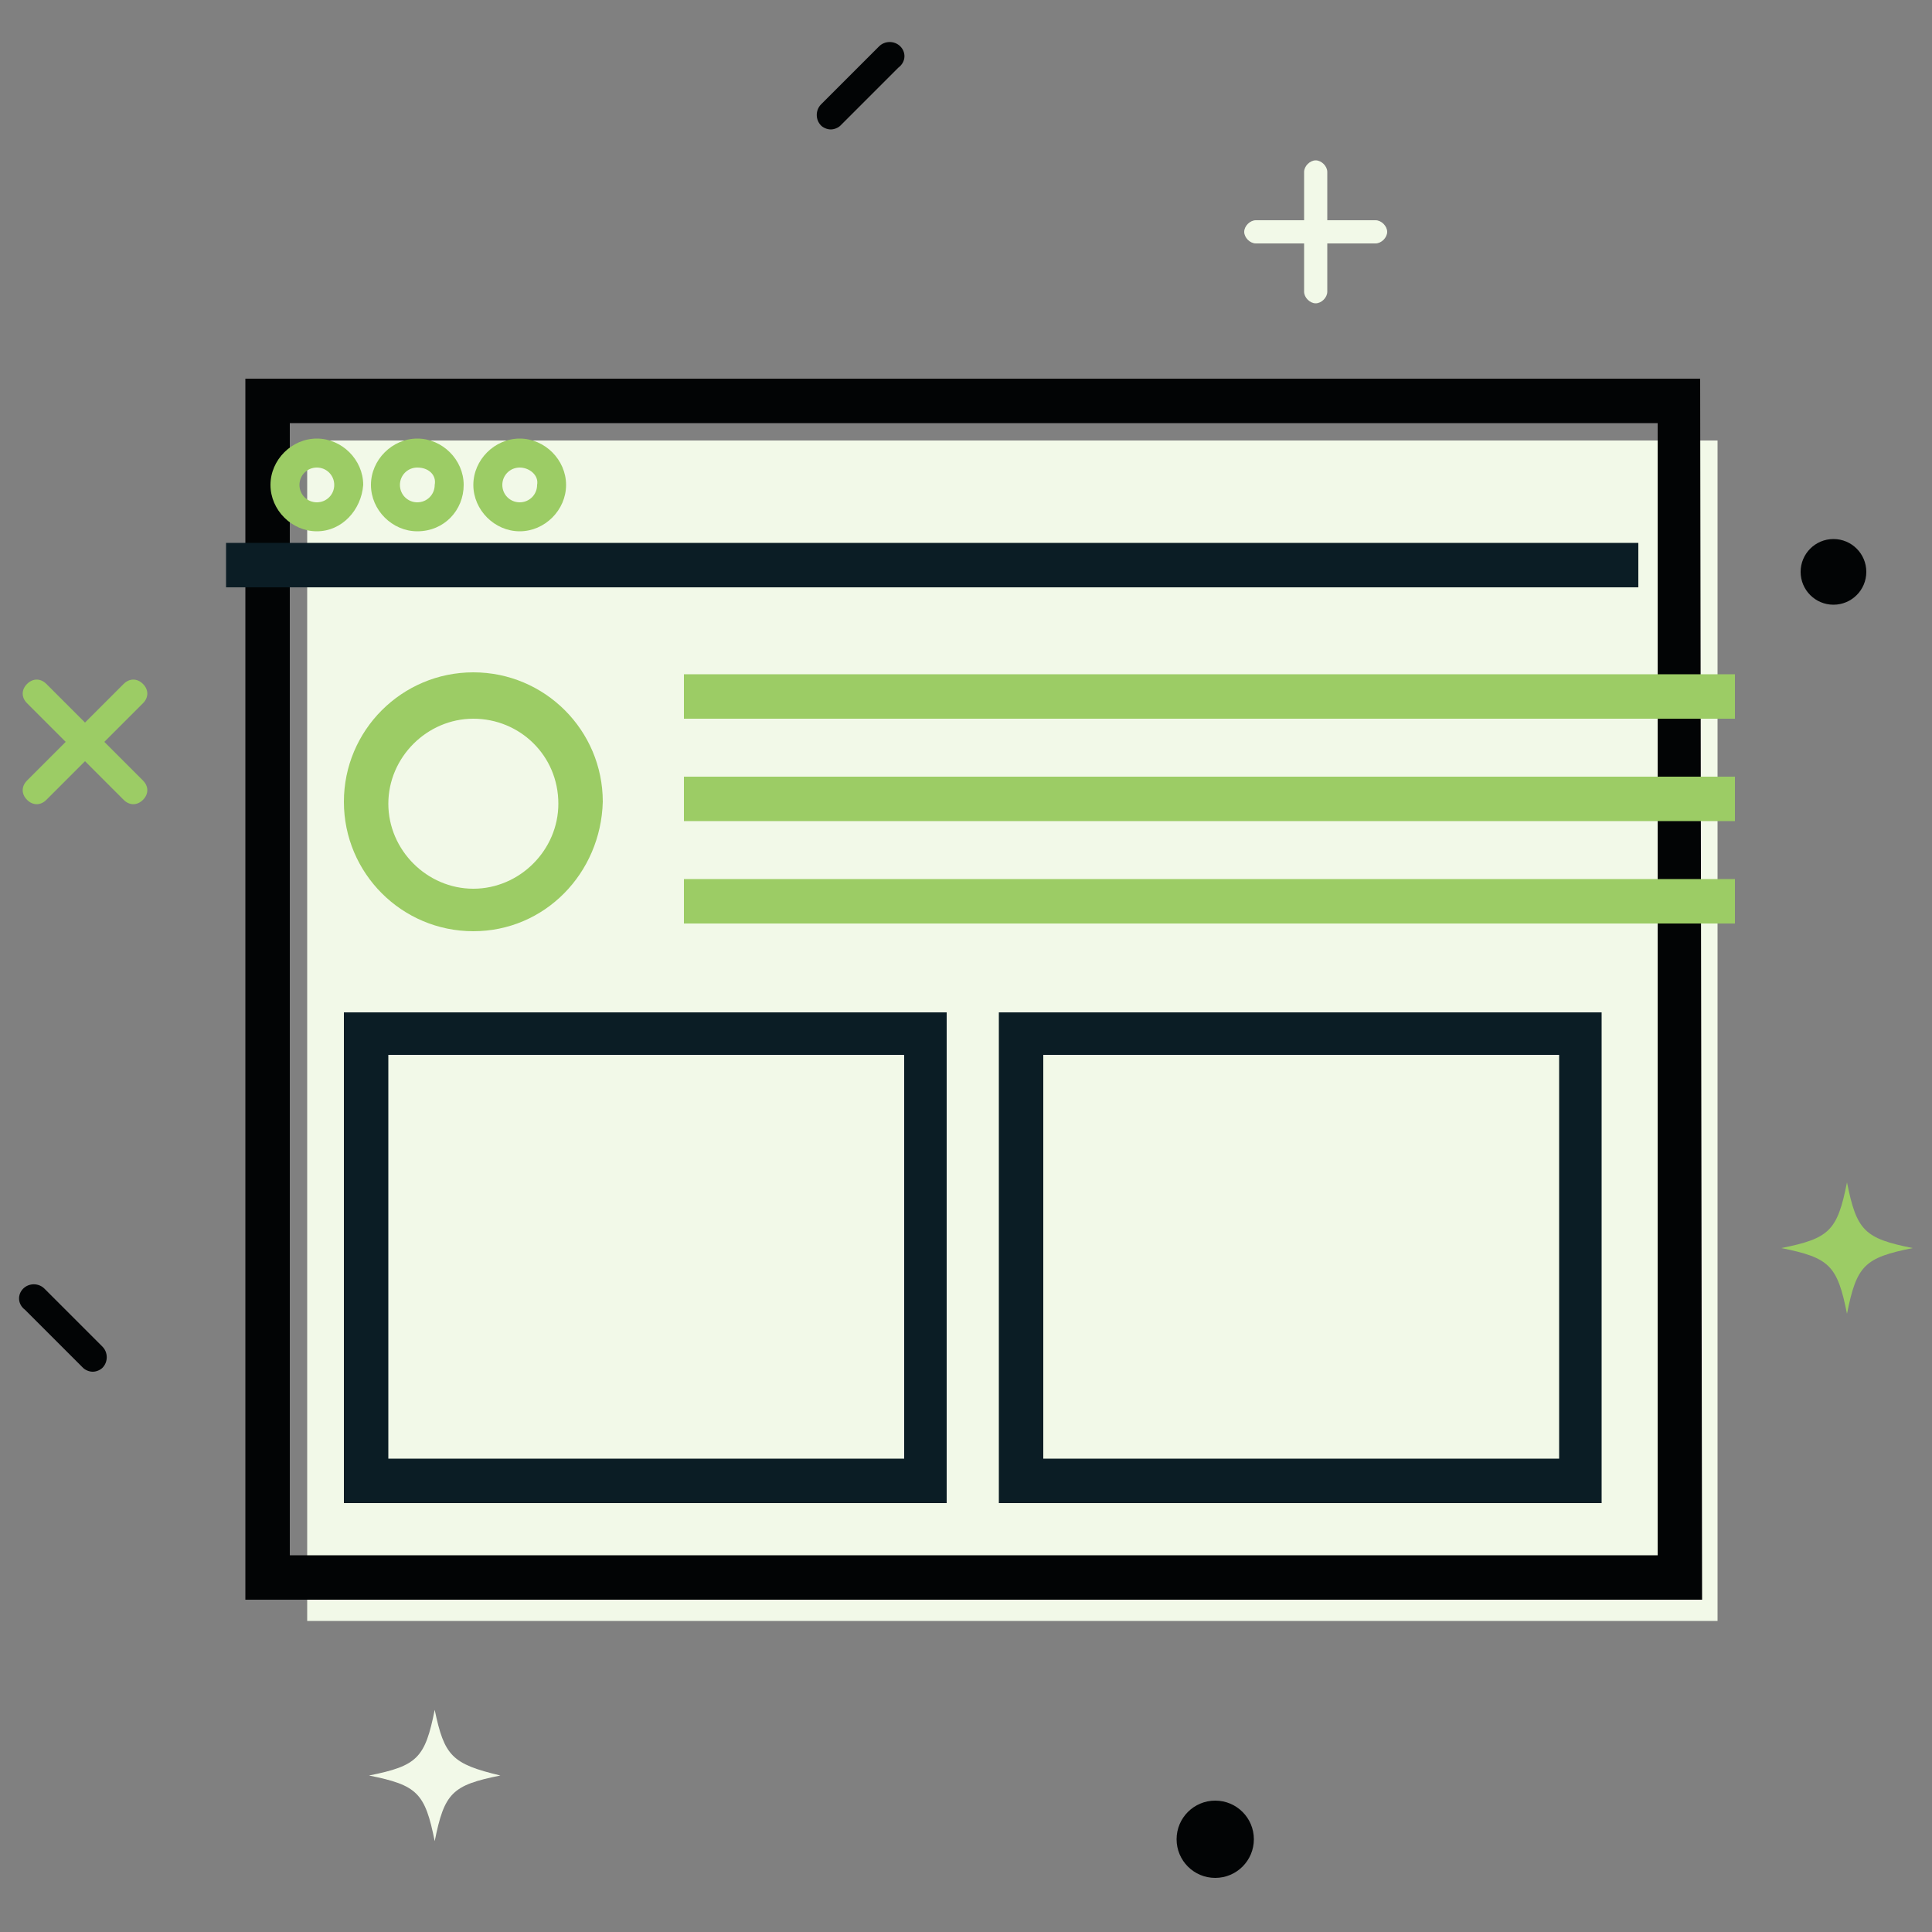 <?xml version="1.0" encoding="utf-8"?>
<!-- Generator: Adobe Illustrator 19.2.1, SVG Export Plug-In . SVG Version: 6.00 Build 0)  -->
<svg version="1.1" id="Layer_1" xmlns="http://www.w3.org/2000/svg" xmlns:xlink="http://www.w3.org/1999/xlink" x="0px" y="0px"
	 viewBox="0 0 100 100" style="enable-background:new 0 0 100 100;" xml:space="preserve">
<rect x="0" y="0" width="100" height="100" fill="#808080" stroke="none"/>
<style type="text/css">
	.st0{fill:#F2F9E8;}
	.st1{fill:#020405;}
	.st2{fill:#0B1D25;}
	.st3{fill:#9CCC65;}
</style>
<title>icn-web-design</title>
<polygon class="st0" points="15.9,83.9 88.9,83.9 88.9,22.8 15.9,22.8 "/>
<path class="st1" d="M88.1,82.8H12.7V19.6H88L88.1,82.8L88.1,82.8z M15,80.5h70.8V21.9H15V80.5L15,80.5z"/>
<rect x="11.7" y="28.1" class="st2" width="73.1" height="2.3"/>
<path class="st2" d="M49,77.8H17.8V52.4H49V77.8z M20.1,75.5h26.7V54.6H20.1V75.5L20.1,75.5z"/>
<path class="st2" d="M82.9,77.8H51.7V52.4h31.2V77.8z M54,75.5h26.7V54.6H54V75.5L54,75.5z"/>
<path class="st3" d="M24.5,48.2c-3.7,0-6.7-3-6.7-6.7s3-6.7,6.7-6.7s6.7,3,6.7,6.7l0,0C31.1,45.2,28.2,48.2,24.5,48.2z M24.5,37.2
	c-2.4,0-4.4,2-4.4,4.4s2,4.4,4.4,4.4s4.4-2,4.4-4.4l0,0C28.9,39.1,26.9,37.2,24.5,37.2z"/>
<rect x="35.4" y="34.9" class="st3" width="54.4" height="2.3"/>
<rect x="35.4" y="45.5" class="st3" width="54.4" height="2.3"/>
<rect x="35.4" y="40.2" class="st3" width="54.4" height="2.3"/>
<path class="st3" d="M16.4,27.5c-1.3,0-2.4-1.1-2.4-2.4s1.1-2.4,2.4-2.4s2.4,1.1,2.4,2.4l0,0C18.7,26.4,17.7,27.5,16.4,27.5z
	 M16.4,24.2c-0.5,0-0.9,0.4-0.9,0.9s0.4,0.9,0.9,0.9s0.9-0.4,0.9-0.9l0,0C17.3,24.6,16.9,24.2,16.4,24.2z"/>
<path class="st3" d="M21.6,27.5c-1.3,0-2.4-1.1-2.4-2.4s1.1-2.4,2.4-2.4s2.4,1.1,2.4,2.4S23,27.5,21.6,27.5L21.6,27.5z M21.6,24.2
	c-0.5,0-0.9,0.4-0.9,0.9s0.4,0.9,0.9,0.9s0.9-0.4,0.9-0.9l0,0C22.6,24.6,22.2,24.2,21.6,24.2z"/>
<path class="st3" d="M26.9,27.5c-1.3,0-2.4-1.1-2.4-2.4s1.1-2.4,2.4-2.4s2.4,1.1,2.4,2.4S28.2,27.5,26.9,27.5L26.9,27.5z M26.9,24.2
	c-0.5,0-0.9,0.4-0.9,0.9s0.4,0.9,0.9,0.9s0.9-0.4,0.9-0.9l0,0C27.9,24.6,27.4,24.2,26.9,24.2z"/>
<path class="st3" d="M5.4,38.4l2-2c0.3-0.3,0.3-0.7,0-1s-0.7-0.3-1,0l-2,2l-2-2c-0.3-0.3-0.7-0.3-1,0s-0.3,0.7,0,1l2,2l-2,2
	c-0.3,0.3-0.3,0.7,0,1s0.7,0.3,1,0l2-2l2,2c0.3,0.3,0.7,0.3,1,0s0.3-0.7,0-1L5.4,38.4z"/>
<path class="st0" d="M68.7,11.4V8.9c0-0.3-0.3-0.6-0.6-0.6c-0.3,0-0.6,0.3-0.6,0.6v2.5H65c-0.3,0-0.6,0.3-0.6,0.6s0.3,0.6,0.6,0.6
	h2.5v2.5c0,0.3,0.3,0.6,0.6,0.6c0.3,0,0.6-0.3,0.6-0.6v-2.5h2.5c0.3,0,0.6-0.3,0.6-0.6s-0.3-0.6-0.6-0.6H68.7z"/>
<circle class="st1" cx="94.9" cy="29.6" r="1.7"/>
<path class="st1" d="M46.6,2.4c-0.3-0.3-0.8-0.3-1.1,0l-3,3c-0.3,0.3-0.3,0.8,0,1.1c0.1,0.1,0.3,0.2,0.5,0.2s0.4-0.1,0.5-0.2l3-3
	C46.9,3.2,46.9,2.7,46.6,2.4z"/>
<path class="st1" d="M1.2,66.7c0.3-0.3,0.8-0.3,1.1,0l3,3c0.3,0.3,0.3,0.8,0,1.1C5.2,70.9,5,71,4.8,71s-0.4-0.1-0.5-0.2l-3-3
	C0.9,67.5,0.9,67,1.2,66.7z"/>
<circle class="st1" cx="62.9" cy="95.2" r="2"/>
<path class="st0" d="M25.9,91.9c-2.5,0.5-2.9,0.9-3.4,3.4c-0.5-2.5-0.9-2.9-3.4-3.4c2.5-0.5,2.9-0.9,3.4-3.4
	C23,90.9,23.4,91.3,25.9,91.9z"/>
<path class="st3" d="M99,64.6c-2.5,0.5-2.9,0.9-3.4,3.4c-0.5-2.5-0.9-2.9-3.4-3.4c2.5-0.5,2.9-0.9,3.4-3.4
	C96.1,63.7,96.5,64.1,99,64.6z"/>
</svg>
